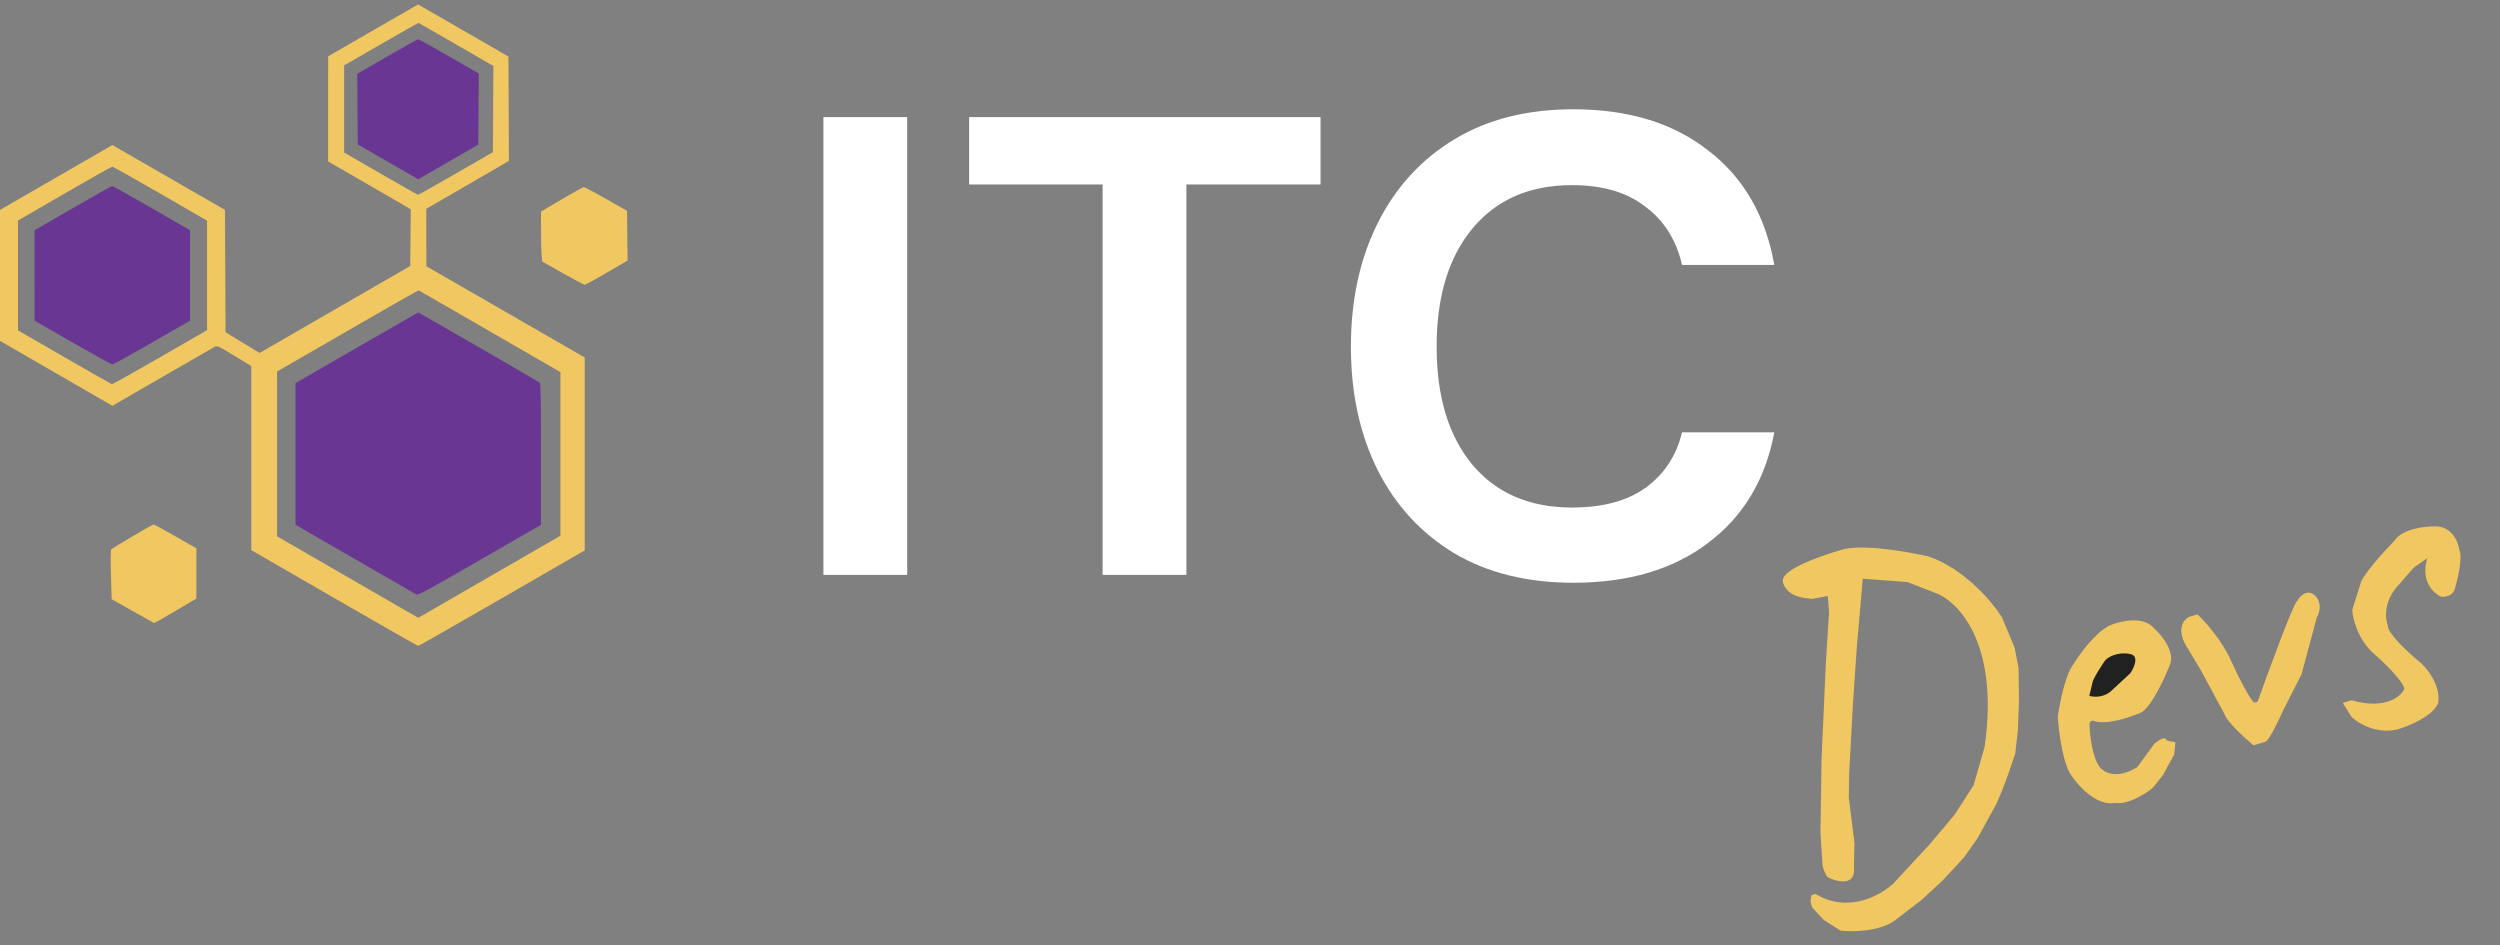 <svg width="164" height="62" viewBox="0 0 164 62" fill="none" xmlns="http://www.w3.org/2000/svg">
<rect x="0" y="0" width="164" height="62" fill="#808080" stroke="none"/>
<path fill-rule="evenodd" clip-rule="evenodd" d="M24.475 1.993L21.528 3.691L21.526 7.141L21.523 10.591L24.026 12.035C25.403 12.828 26.623 13.536 26.738 13.606L26.946 13.735L26.929 15.591L26.912 17.448L21.97 20.301L17.029 23.155L15.912 22.475L14.795 21.794L14.777 17.781L14.758 13.768L11.064 11.641L7.37 9.515L3.685 11.644L0 13.772V18.067V22.361L3.686 24.491L7.372 26.62L10.669 24.716C12.482 23.669 14.032 22.777 14.112 22.735C14.244 22.664 14.362 22.72 15.371 23.336L16.485 24.014V30.052V36.09L21.925 39.23C24.918 40.957 27.397 42.37 27.436 42.37C27.475 42.37 29.948 40.96 32.933 39.237L38.359 36.105V29.778V23.45L33.164 20.458L27.969 17.466L27.967 15.581L27.964 13.696L30.467 12.25C31.844 11.455 33.064 10.746 33.178 10.676L33.386 10.548L33.37 7.128L33.353 3.709L30.738 2.199C29.3 1.369 27.966 0.6 27.773 0.492L27.422 0.294L24.475 1.993ZM29.937 2.926L32.366 4.329L32.349 7.156L32.333 9.983L29.91 11.381C28.578 12.15 27.459 12.778 27.423 12.776C27.388 12.775 26.282 12.15 24.967 11.389L22.576 10.005V7.147V4.29L24.999 2.891C26.332 2.121 27.442 1.499 27.465 1.507C27.489 1.516 28.601 2.154 29.937 2.926ZM10.523 12.705L13.584 14.475V18.066V21.657L10.498 23.439C8.8 24.419 7.378 25.212 7.337 25.202C7.297 25.191 5.895 24.394 4.223 23.429L1.182 21.675L1.181 18.071L1.18 14.467L4.225 12.703C5.9 11.732 7.313 10.938 7.366 10.937C7.418 10.936 8.839 11.732 10.523 12.705ZM32.133 21.736L36.765 24.412V29.778V35.144L32.101 37.836L27.438 40.528L26.218 39.826C25.548 39.44 23.463 38.237 21.587 37.153L18.175 35.183V29.778V24.373L22.799 21.702C25.342 20.233 27.44 19.038 27.461 19.046C27.483 19.054 29.585 20.265 32.133 21.736Z" fill="#F1C761"/>
<path d="M2.267 15.107L4.768 13.659C6.144 12.863 7.309 12.21 7.356 12.209C7.404 12.207 8.573 12.857 9.955 13.655L12.467 15.104L12.466 18.071L12.465 21.038L9.972 22.472C8.601 23.262 7.432 23.907 7.373 23.907C7.315 23.907 6.143 23.262 4.768 22.472L2.269 21.038L2.268 18.072L2.267 15.107Z" fill="#6A3693"/>
<path d="M7.299 36.033C7.334 35.998 7.959 35.617 8.688 35.186C9.416 34.755 10.041 34.403 10.076 34.403C10.111 34.404 10.757 34.756 11.511 35.186L12.882 35.968V37.618V39.267L11.511 40.076C10.757 40.521 10.126 40.879 10.108 40.871C10.091 40.863 9.457 40.508 8.699 40.081L7.322 39.305L7.279 37.701C7.25 36.653 7.257 36.075 7.299 36.033Z" fill="#F1C761"/>
<path d="M23.436 4.839L25.397 3.708C26.476 3.085 27.392 2.576 27.433 2.576C27.474 2.575 28.386 3.081 29.459 3.7L31.41 4.824L31.393 7.155L31.376 9.486L29.407 10.624L27.438 11.762L25.453 10.616L23.468 9.47L23.452 7.155L23.436 4.839Z" fill="#6A3693"/>
<path d="M35.489 13.88L36.845 13.078C37.59 12.637 38.243 12.275 38.295 12.273C38.348 12.271 39.008 12.621 39.762 13.05L41.133 13.831L41.15 15.46L41.167 17.089L39.814 17.884C39.069 18.32 38.415 18.678 38.36 18.678C38.305 18.678 37.654 18.336 36.914 17.918L35.57 17.157L35.53 16.738C35.508 16.507 35.49 15.77 35.49 15.099L35.489 13.88Z" fill="#F1C761"/>
<path d="M19.387 25.131L23.402 22.813C25.61 21.538 27.426 20.495 27.437 20.495C27.471 20.495 35.324 25.034 35.41 25.103C35.472 25.153 35.489 26.168 35.488 29.798L35.487 34.43L31.465 36.749C27.871 38.821 27.427 39.06 27.305 38.994C27.229 38.953 25.416 37.908 23.277 36.672L19.387 34.425V29.778V25.131Z" fill="#6A3693"/>
<path d="M54.016 37.712V7.683H59.511V37.712H54.016Z" fill="white"/>
<path d="M72.332 37.712V12.102H63.575V7.683H86.627V12.102H77.827V37.712H72.332Z" fill="white"/>
<path d="M103.215 38.227C100.182 38.227 97.577 37.583 95.402 36.296C93.227 34.981 91.553 33.165 90.38 30.848C89.207 28.503 88.62 25.801 88.62 22.741C88.62 19.681 89.207 16.978 90.38 14.633C91.553 12.288 93.227 10.457 95.402 9.142C97.577 7.826 100.182 7.169 103.215 7.169C106.821 7.169 109.769 8.07 112.058 9.871C114.376 11.644 115.821 14.147 116.394 17.378H110.341C109.969 15.748 109.168 14.476 107.937 13.56C106.735 12.617 105.132 12.145 103.129 12.145C100.353 12.145 98.178 13.089 96.604 14.976C95.03 16.864 94.243 19.452 94.243 22.741C94.243 26.029 95.03 28.618 96.604 30.505C98.178 32.364 100.353 33.294 103.129 33.294C105.132 33.294 106.735 32.865 107.937 32.007C109.168 31.12 109.969 29.905 110.341 28.36H116.394C115.821 31.449 114.376 33.865 112.058 35.61C109.769 37.355 106.821 38.227 103.215 38.227Z" fill="white"/>
<path d="M125.175 38.029L122.164 37.801L122.051 37.834L121.654 42.366L121.398 46.121L121.146 50.733L121.122 52.335L121.493 55.294L121.454 57.268C121.341 57.89 120.458 57.64 120.031 57.437C119.914 57.373 119.775 56.98 119.72 56.792L119.58 54.624L119.653 49.819L119.929 43.605L120.123 40.481C120.187 40.364 120.091 39.386 120.034 38.912L118.871 39.128C118.239 39.067 117.349 38.958 117.118 38.166C116.934 37.533 119.451 36.628 120.733 36.255C121.973 35.796 125.091 36.336 126.495 36.663C128.79 37.467 130.581 39.603 131.19 40.571L132.009 42.54L132.258 43.817L132.286 46.017L132.214 47.878L132.044 49.4L131.582 50.761L131.166 51.864L130.799 52.707L130.478 53.291L129.596 54.897L128.729 56.131L127.329 57.643L125.976 58.896L124.171 60.28C123.191 60.958 121.511 60.973 120.793 60.896L119.738 60.222L119.022 59.449L118.923 59.109L118.97 58.85L119.084 58.817C121.329 60.126 123.544 58.827 124.37 58.014L126.703 55.494L128.344 53.544L129.612 51.58L130.343 49.037C131.356 42.068 128.519 39.263 126.974 38.731L125.175 38.029Z" fill="#F1C761" stroke="#F1C761" stroke-width="0.317"/>
<path d="M142.534 48.818L142.275 48.771C142.189 48.755 142.009 48.701 141.983 48.611C141.957 48.52 141.617 48.758 141.451 48.888L140.31 50.447C138.813 51.374 137.874 50.788 137.591 50.38C137.109 49.735 136.939 48.28 136.914 47.633C136.873 47.154 137.208 47.098 137.381 47.129C138.055 47.423 139.537 46.951 140.194 46.678C140.853 46.584 141.817 44.529 142.216 43.513C142.484 42.748 141.663 41.752 141.218 41.35C140.593 40.551 139.123 40.897 138.467 41.17C137.524 41.641 136.519 43.046 136.134 43.689C135.632 44.326 135.267 46.191 135.148 47.043C135.328 49.346 135.774 50.459 135.975 50.728C137.162 52.444 138.288 52.631 138.702 52.51C139.531 52.661 140.663 51.939 141.124 51.559L141.751 50.764L142.473 49.449L142.534 48.818Z" fill="#F1C761" stroke="#F1C761" stroke-width="0.317"/>
<path d="M138.52 45.518C137.875 46 137.151 45.876 136.87 45.753L137.092 44.83C137.104 44.532 137.685 43.635 137.974 43.224C138.502 42.677 139.325 42.667 139.67 42.73C140.59 42.854 140.188 43.806 139.872 44.266L138.52 45.518Z" fill="#222121" stroke="#F1C761" stroke-width="0.317"/>
<path d="M146.169 43.319C145.619 42.105 144.571 40.922 144.116 40.482L143.663 40.614C142.992 41.006 143.292 41.867 143.526 42.249L144.472 43.813L146.073 46.782C146.205 47.234 147.321 48.259 147.862 48.715L148.428 48.55L148.541 48.517C148.722 48.464 149.365 47.132 149.663 46.473L150.833 44.169L151.833 40.443C152.218 39.742 151.903 39.278 151.697 39.133C151.32 38.85 150.959 39.267 150.825 39.51C150.58 39.679 148.987 44.012 148.222 46.157L147.882 46.255C147.611 46.334 146.627 44.331 146.169 43.319Z" fill="#F1C761" stroke="#F1C761" stroke-width="0.317"/>
<path d="M160.172 38.989C159.004 38.348 159.202 37.063 159.448 36.501L159.189 36.454L158.27 37.09C157.896 37.493 157.438 38.027 157.256 38.243C156.2 39.336 156.297 40.567 156.477 41.046C156.455 41.642 157.943 42.991 158.691 43.592C159.783 44.647 159.877 45.7 159.787 46.094C159.429 46.885 157.907 47.5 157.191 47.709C155.898 47.987 154.783 47.306 154.388 46.93L153.931 46.204L154.27 46.105C156.513 46.728 157.586 45.835 157.842 45.311C158.125 44.934 156.657 43.489 155.888 42.813C154.848 41.938 154.507 40.598 154.466 40.037L154.976 38.417C155.025 37.912 156.486 36.3 157.21 35.558C157.685 34.831 159.12 34.675 159.778 34.688C160.762 34.696 161.121 35.646 161.177 36.12C161.399 36.546 161.083 37.906 160.898 38.532C160.822 38.947 160.383 39.01 160.172 38.989Z" fill="#F1C761" stroke="#F1C761" stroke-width="0.317"/>
</svg>
